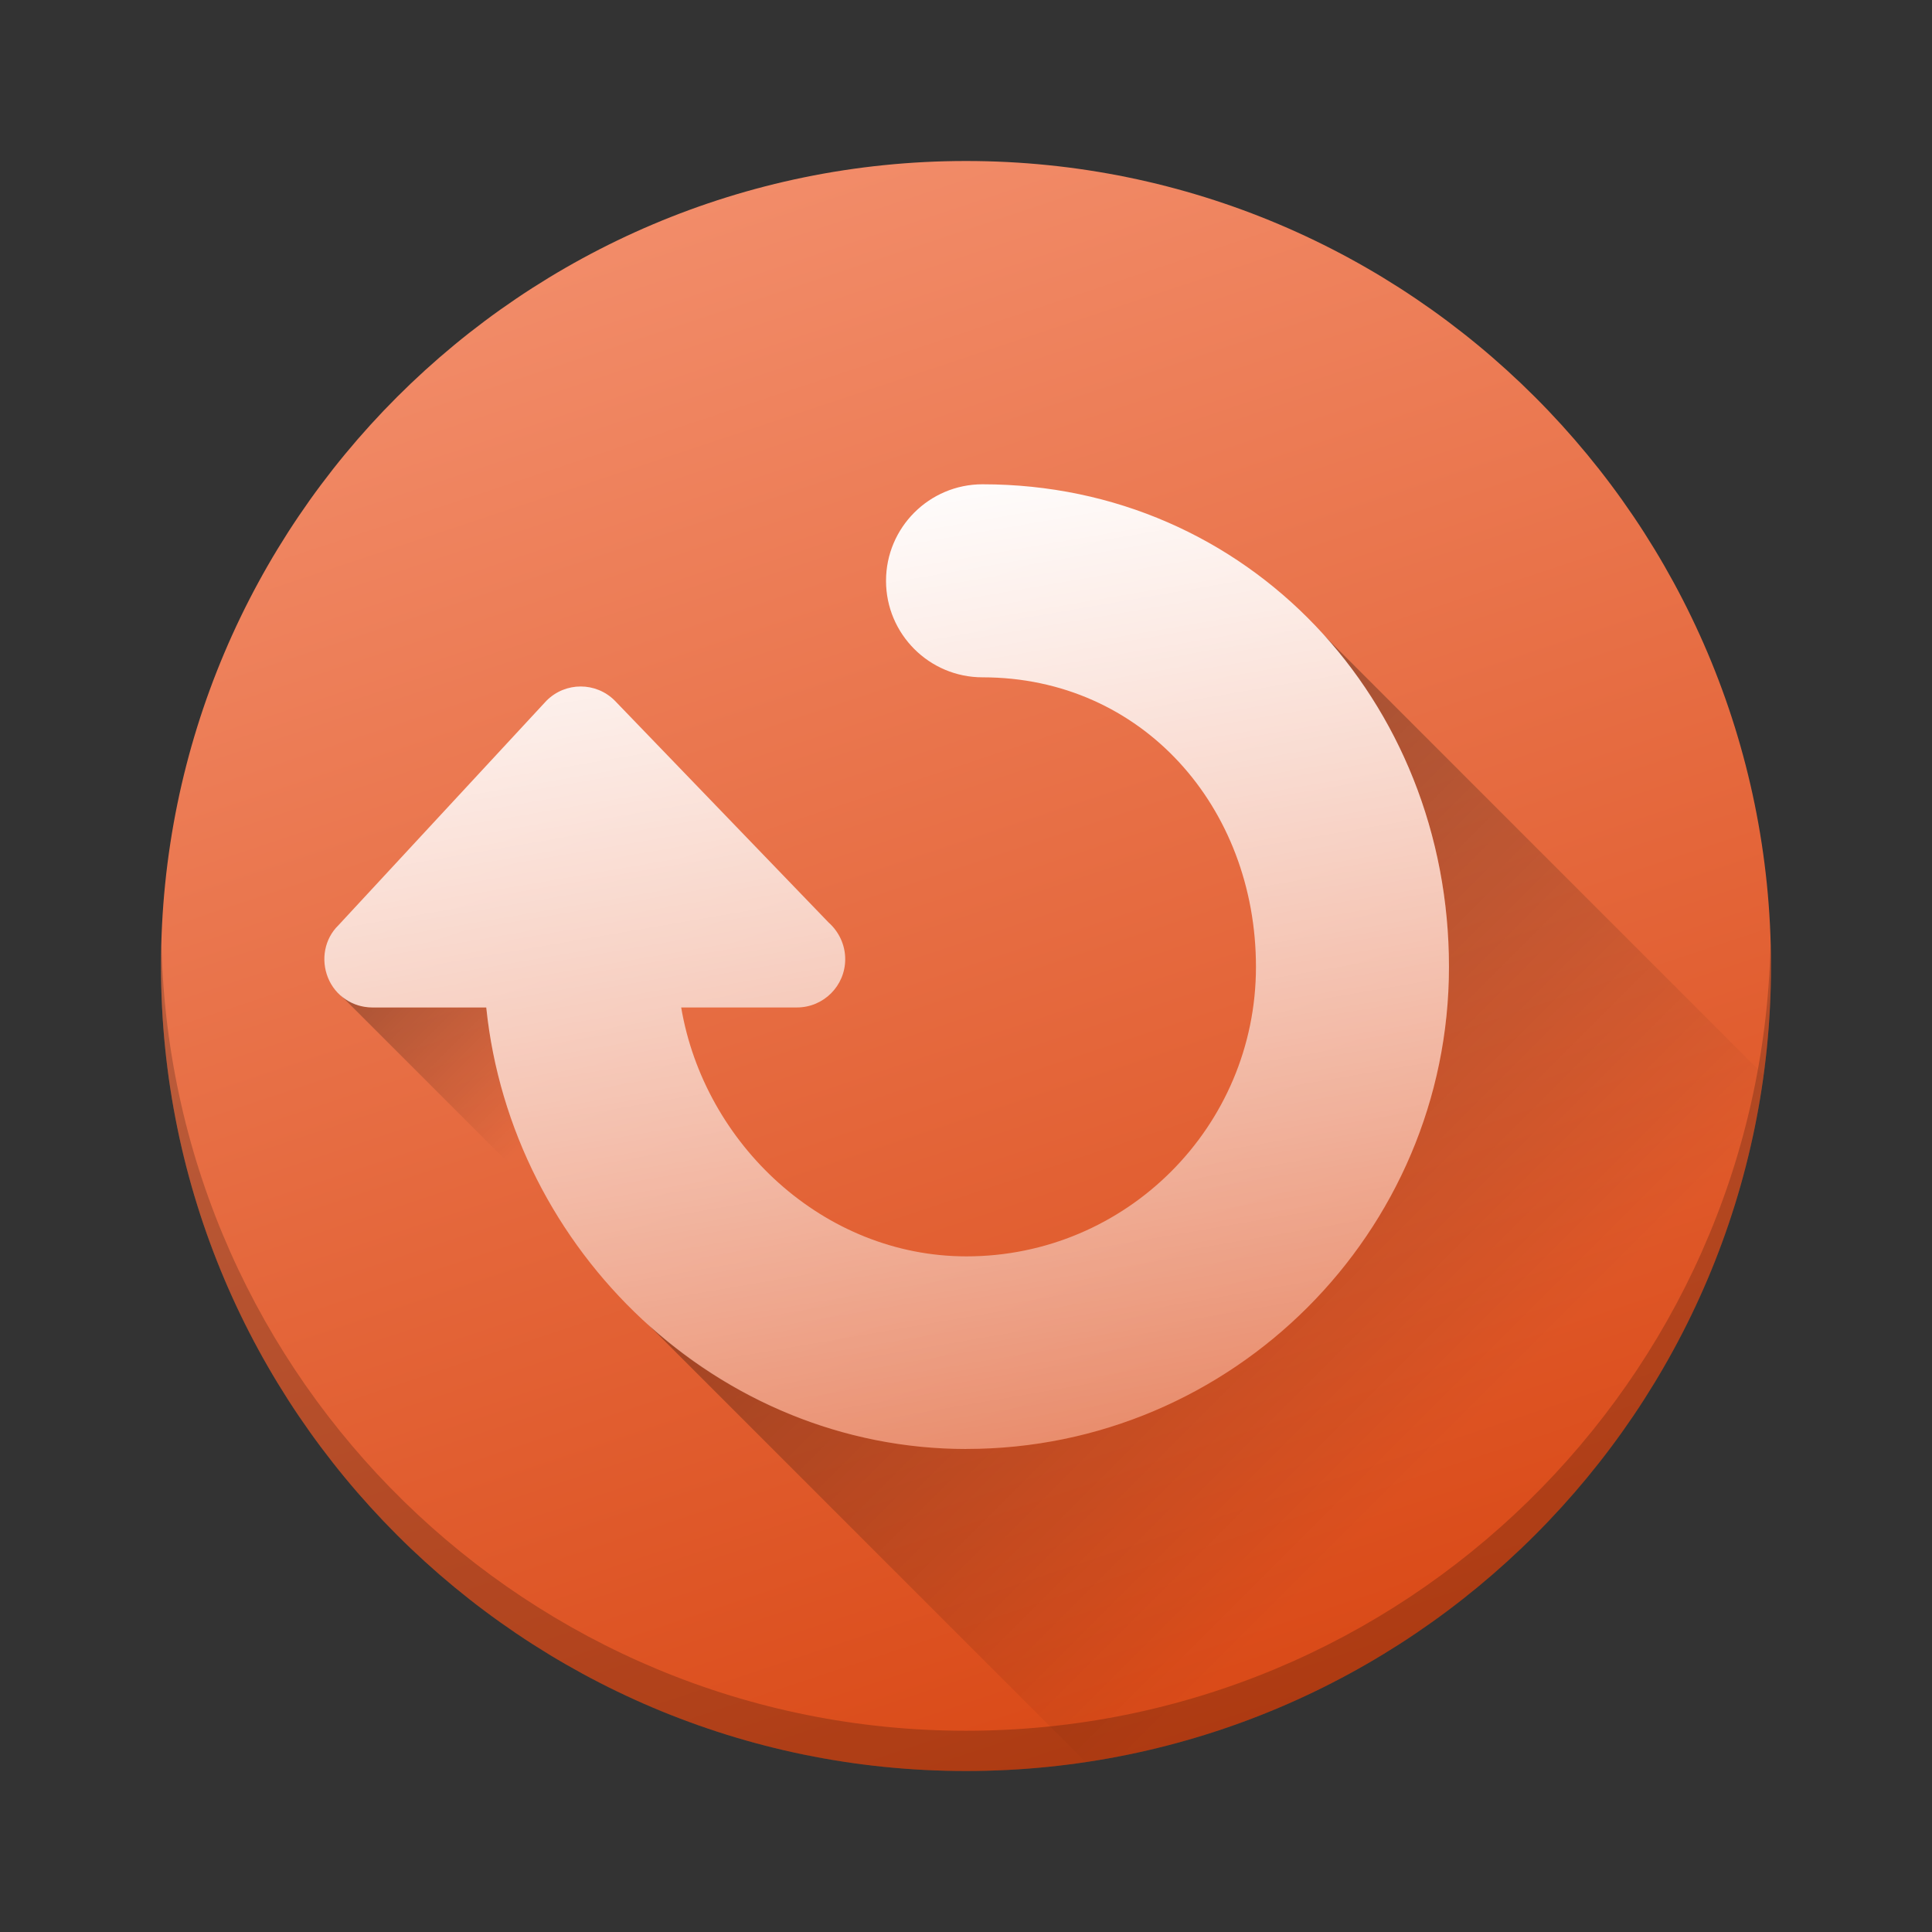 <?xml version="1.0" encoding="UTF-8" standalone="no"?>
<svg
   xmlns:dc="http://purl.org/dc/elements/1.1/"
   xmlns:cc="http://creativecommons.org/ns#"
   xmlns:rdf="http://www.w3.org/1999/02/22-rdf-syntax-ns#"
   xmlns:svg="http://www.w3.org/2000/svg"
   xmlns="http://www.w3.org/2000/svg"
   xmlns:xlink="http://www.w3.org/1999/xlink"
   xmlns:sodipodi="http://sodipodi.sourceforge.net/DTD/sodipodi-0.dtd"
   xmlns:inkscape="http://www.inkscape.org/namespaces/inkscape"
   id="Layer_1"
   x="0px"
   y="0px"
   width="48"
   height="48"
   viewBox="0 0 48 48"
   xml:space="preserve"
   version="1.1"
   sodipodi:docname="livepatch.svg"
   inkscape:version="0.92.3 (2405546, 2018-03-11)"><rect x="0" y="0" width="48" height="48" fill="#333333" stroke="none"/><defs
   id="defs9"><linearGradient
     inkscape:collect="always"
     id="linearGradient857"><stop
       style="stop-color:#ffffff;stop-opacity:1;"
       offset="0"
       id="stop853" /><stop
       style="stop-color:#ffffff;stop-opacity:0;"
       offset="1"
       id="stop855" /></linearGradient><linearGradient
     inkscape:collect="always"
     id="linearGradient844"><stop
       style="stop-color:#000000;stop-opacity:1;"
       offset="0"
       id="stop840" /><stop
       style="stop-color:#000000;stop-opacity:0;"
       offset="1"
       id="stop842" /></linearGradient><linearGradient
     inkscape:collect="always"
     id="linearGradient826"><stop
       style="stop-color:#d94815;stop-opacity:1;"
       offset="0"
       id="stop822" /><stop
       style="stop-color:#f28c69;stop-opacity:1"
       offset="1"
       id="stop824" /></linearGradient><linearGradient
     inkscape:collect="always"
     xlink:href="#linearGradient826"
     id="linearGradient828"
     x1="35.778"
     y1="41.86"
     x2="22.922"
     y2="3.244"
     gradientUnits="userSpaceOnUse" /><linearGradient
     inkscape:collect="always"
     xlink:href="#linearGradient844"
     id="linearGradient846"
     x1="26.824"
     y1="21.576"
     x2="38.589"
     y2="33.342"
     gradientUnits="userSpaceOnUse" /><linearGradient
     inkscape:collect="always"
     xlink:href="#linearGradient844"
     id="linearGradient848"
     x1="22.858"
     y1="10.059"
     x2="29.318"
     y2="10.059"
     gradientUnits="userSpaceOnUse"
     gradientTransform="rotate(45)" /><linearGradient
     inkscape:collect="always"
     xlink:href="#linearGradient857"
     id="linearGradient859"
     x1="22.496"
     y1="11.437"
     x2="28.675"
     y2="47.371"
     gradientUnits="userSpaceOnUse" /></defs><sodipodi:namedview
   pagecolor="#ffffff"
   bordercolor="#666666"
   borderopacity="1"
   objecttolerance="10"
   gridtolerance="10"
   guidetolerance="10"
   inkscape:pageopacity="0"
   inkscape:pageshadow="2"
   inkscape:window-width="1920"
   inkscape:window-height="1026"
   id="namedview7"
   showgrid="false"
   inkscape:zoom="10.1"
   inkscape:cx="18.973254"
   inkscape:cy="13.63538"
   inkscape:window-x="0"
   inkscape:window-y="30"
   inkscape:window-maximized="1"
   inkscape:current-layer="Layer_1"><inkscape:grid
     type="xygrid"
     id="grid830" /></sodipodi:namedview> <style
   type="text/css"
   id="style2"> .st0{fill:#E95420;} </style> <path
   style="fill:url(#linearGradient828);stroke-width:0.1;fill-opacity:1"
   d="M 24,4 C 12.97,4 4,12.97 4,24 4,35.03 12.97,44 24,44 35.03,44 44,35.03 44,24 44,12.97 35.03,4 24,4 Z"
   id="path820" /> <path
   style="opacity:0.3;fill:url(#linearGradient846);fill-opacity:1;stroke:none;stroke-width:1;stroke-linecap:round;stroke-linejoin:round;stroke-miterlimit:4;stroke-dasharray:none;stroke-dashoffset:0;stroke-opacity:1;paint-order:normal"
   d="M 32.846 15.736 C 34.816 17.891 36 20.808 36 24.021 C 36 30.62 30.619 36 24.012 36 C 20.977 36 18.206 34.812 16.092 32.896 L 26.975 43.779 C 35.718 42.471 42.621 35.484 43.812 26.703 L 32.846 15.736 z "
   id="rect832" /><path
   style="opacity:0.3;fill:url(#linearGradient848);fill-opacity:1;stroke:none;stroke-width:0.219;stroke-linecap:round;stroke-linejoin:round;stroke-miterlimit:4;stroke-dasharray:none;stroke-dashoffset:0;stroke-opacity:1;paint-order:normal"
   d="M 8.465 24.721 L 8.465 24.727 L 13.729 29.99 C 12.849 28.5 12.266 26.82 12.082 25.039 L 12.082 25.029 L 9.252 25.029 C 8.95 25.029 8.678 24.911 8.465 24.721 z "
   id="rect836" /><path
   style="fill:url(#linearGradient859);stroke-width:0.096;fill-opacity:1"
   d="m 24.012,36 c -6.195,0 -11.307,-4.928 -11.93,-10.96 v -0.01 H 9.252 c -0.489,0 -0.921,-0.288 -1.103,-0.738 -0.182,-0.451 -0.086,-0.969 0.259,-1.304 L 13.578,17.408 c 0.47,-0.47 1.228,-0.47 1.697,0 l 5.312,5.512 c 0.249,0.221 0.412,0.547 0.412,0.911 0,0.662 -0.537,1.199 -1.199,1.199 h -2.876 c 0.575,3.395 3.539,6.184 7.087,6.184 3.97,0 7.193,-3.222 7.193,-7.193 0,-3.961 -2.823,-7.193 -6.793,-7.193 -1.323,0 -2.398,-1.074 -2.398,-2.398 0,-1.323 1.074,-2.398 2.398,-2.398 6.608,0 11.588,5.38 11.588,11.988 0,6.598 -5.38,11.978 -11.988,11.978 z"
   id="path4"
   inkscape:connector-curvature="0"
   sodipodi:nodetypes="cccssccccsscsssssscc" /><path
   style="fill:#000000;stroke-width:0.1;fill-opacity:1;opacity:0.2"
   d="M 4.012 23.5 C 4.008 23.667 4 23.832 4 24 C 4 35.03 12.97 44 24 44 C 35.03 44 44 35.03 44 24 C 44 23.832 43.992 23.667 43.988 23.5 C 43.721 34.299 34.862 43 24 43 C 13.138 43 4.279 34.299 4.012 23.5 z "
   id="path830" /></svg>